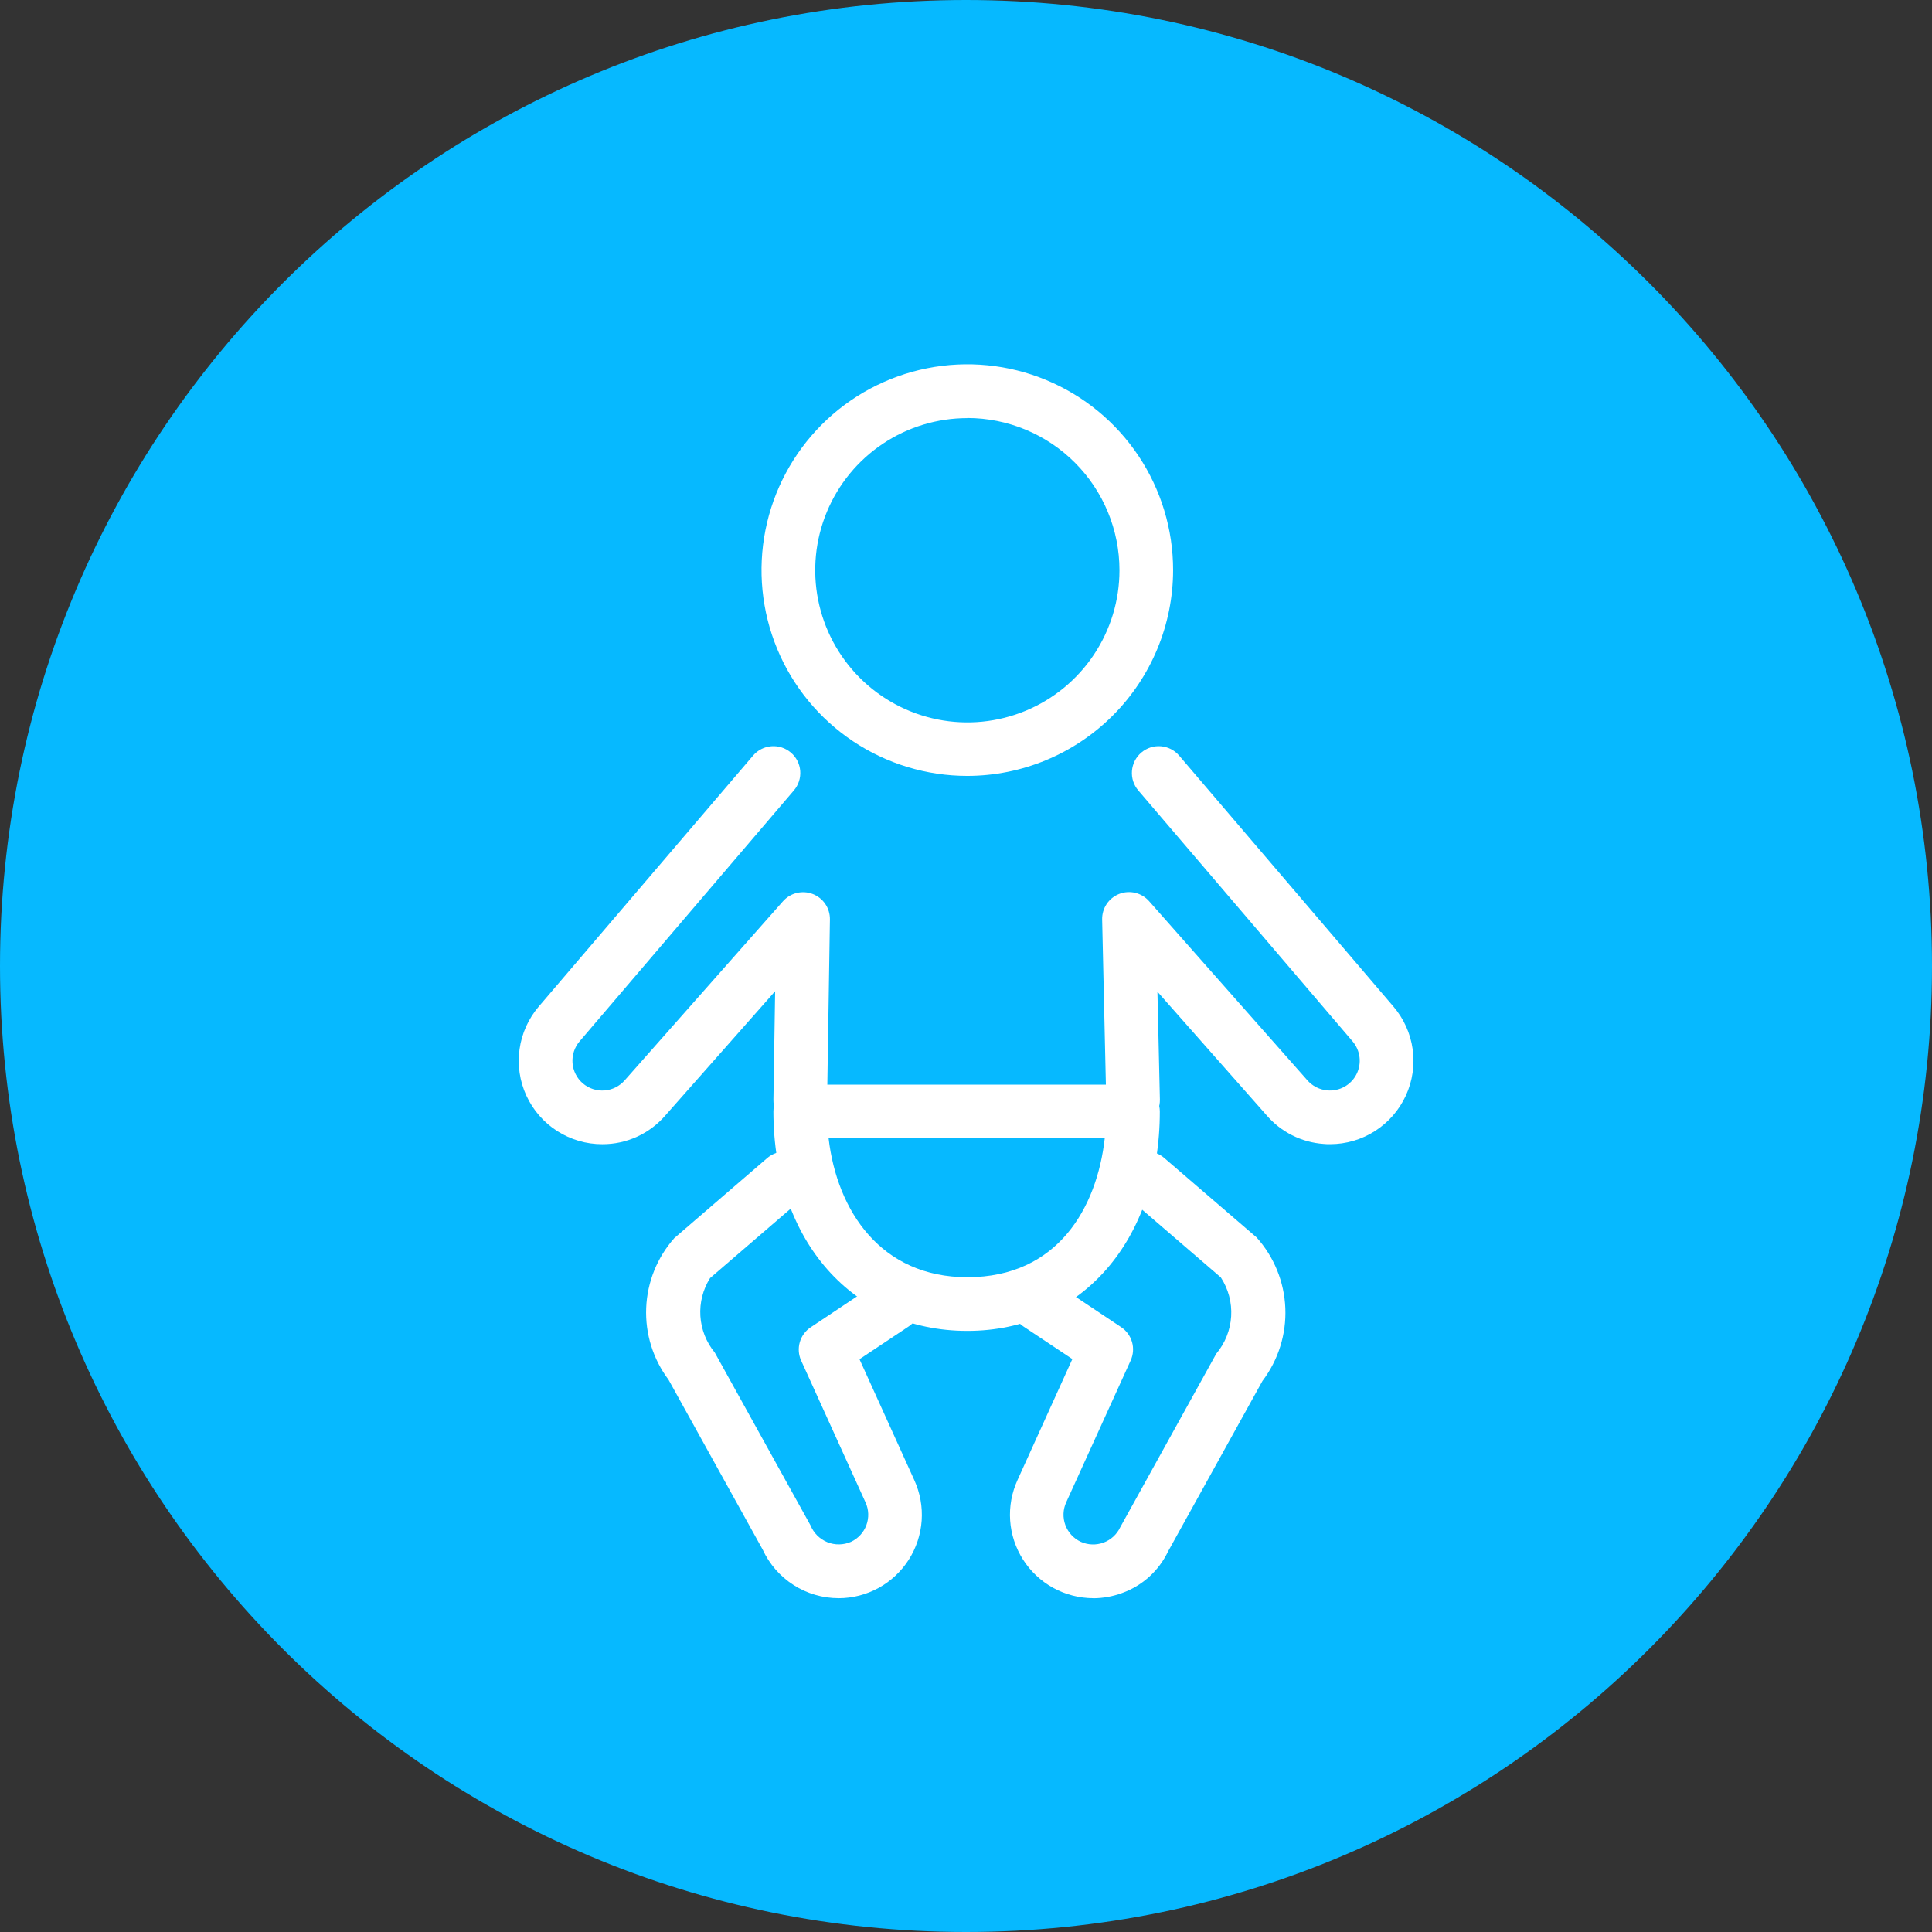 <?xml version="1.0" encoding="UTF-8"?>
<svg xmlns="http://www.w3.org/2000/svg" fill="none" height="81" viewBox="0 0 81 81" width="81">
   <rect x="0" y="0" width="81" height="81" fill="#333333" stroke="none"/>
   <path d="m40.5 81c22.367 0 40.5-18.133 40.5-40.5s-18.133-40.5-40.5-40.5-40.5 18.133-40.5 40.5 18.133 40.5 40.5 40.5z" fill="#06b9ff" />
   <g fill="#fff">
      <path d="m40.556 32.53c-1.706 0-3.375-.506-4.794-1.454-1.419-.948-2.525-2.296-3.178-3.872-.653-1.577-.824-3.311-.491-4.985.333-1.674 1.155-3.211 2.361-4.418 1.207-1.207 2.744-2.028 4.418-2.361 1.674-.333 3.409-.162 4.985.491 1.577.653 2.924 1.759 3.872 3.178.948 1.419 1.454 3.087 1.454 4.793-.003 2.288-.913 4.48-2.53 6.098-1.617 1.617-3.81 2.527-6.098 2.53zm0-15c-1.262 0-2.495.374-3.543 1.075-1.049.701-1.867 1.697-2.349 2.862-.483 1.165-.609 2.448-.363 3.685s.854 2.374 1.746 3.266c.892.892 2.028 1.499 3.265 1.746s2.52.12 3.685-.363c1.165-.483 2.162-1.3 2.862-2.349.701-1.049 1.075-2.282 1.075-3.543-0-1.692-.672-3.315-1.868-4.512-1.196-1.197-2.818-1.87-4.51-1.872z" />
      <path d="m40.556 55.798c-4.787 0-8.13-3.781-8.13-9.198 0-.298.119-.585.33-.795.211-.211.497-.33.795-.33h13.95c.298 0 .585.119.795.33.211.211.33.497.33.795.004 5.417-3.316 9.198-8.07 9.198zm-5.816-8.073c.357 3.051 2.196 5.823 5.816 5.823 3.803 0 5.434-2.928 5.761-5.823z" />
      <path d="m25.249 47.971c-.67.001-1.325-.191-1.889-.552-.564-.361-1.012-.876-1.292-1.484-.28-.608-.379-1.284-.286-1.947.093-.663.374-1.286.81-1.794l8.982-10.517c.194-.227.47-.367.767-.39s.592.073.819.267c.227.194.367.47.39.767s-.073.592-.267.819l-8.982 10.517c-.107.124-.188.269-.239.425-.051.156-.071.32-.059.484.012.164.057.323.131.47s.176.277.301.384c.124.107.269.188.425.239.156.051.321.071.484.059.164-.012.323-.057.469-.131.146-.074.277-.176.384-.301l6.63-7.5c.152-.172.353-.294.577-.348.223-.054.458-.039.672.044s.399.23.527.42c.129.191.195.416.192.646l-.119 7.599c-.009.297-.133.579-.347.785-.213.207-.499.322-.796.322-.148-.002-.294-.034-.429-.092s-.258-.144-.361-.25c-.103-.106-.184-.232-.238-.369-.054-.137-.081-.284-.079-.432l.072-4.554-4.604 5.21c-.328.38-.734.684-1.191.892-.457.208-.953.315-1.455.312z" />
      <path d="m35.161 67.004c-.67 0-1.326-.191-1.89-.552-.565-.361-1.014-.875-1.295-1.484l-3.948-7.123c-.65-.866-.981-1.93-.936-3.012.044-1.082.461-2.115 1.179-2.925l3.876-3.339c.111-.1.242-.177.383-.226.141-.049.291-.07.441-.06.149.009.296.049.43.115.134.067.253.16.351.273.098.114.172.245.218.388.046.142.063.293.051.442-.013.149-.055.294-.125.427-.07.133-.165.25-.281.345l-3.845 3.311c-.299.475-.442 1.033-.406 1.593.035.561.246 1.096.603 1.53l4.016 7.247c.064.158.16.301.28.422.121.12.264.215.422.28.158.064.327.096.498.093.17-.002.339-.039.495-.107.299-.139.531-.39.645-.699.115-.309.103-.651-.033-.951l-2.7-5.946c-.111-.243-.131-.517-.058-.773s.235-.478.458-.626l2.85-1.901c.123-.084.261-.142.407-.173s.296-.031.442-.003c.146.028.285.086.409.168.124.082.23.189.313.312.083.124.14.263.168.409.029.146.028.296-.002.442-.03.146-.089.284-.172.407-.084.123-.191.228-.316.309l-2.054 1.369 2.298 5.069c.243.532.349 1.117.308 1.701-.041.584-.229 1.148-.544 1.64-.316.492-.75.898-1.263 1.179-.513.281-1.089.429-1.674.43z" />
      <path d="m55.761 47.97c-.091 0-.182 0-.275-.011-.458-.033-.906-.157-1.316-.364s-.775-.494-1.074-.844l-4.57-5.173.103 4.522c.006.298-.106.587-.312.803-.206.216-.49.341-.788.347h-.024c-.294-0-.576-.115-.786-.321-.21-.205-.332-.485-.339-.779l-.172-7.598c-.005-.231.06-.457.188-.649.128-.192.311-.34.526-.424.215-.084.45-.1.675-.046s.426.176.579.349l6.62 7.491c.107.127.239.232.387.308.148.076.31.122.476.135.246.02.493-.034.709-.155.216-.12.391-.302.503-.522.112-.22.157-.469.128-.714s-.13-.477-.29-.665l-8.985-10.52c-.194-.227-.29-.522-.266-.819.023-.298.164-.574.391-.768.227-.194.522-.29.819-.266.298.023.574.164.768.391l8.982 10.518c.435.507.716 1.129.809 1.791.093.662-.006 1.337-.285 1.944s-.726 1.123-1.288 1.484c-.562.361-1.217.554-1.885.555z" />
      <path d="m45.836 67.004c-.586-.001-1.163-.149-1.677-.431s-.949-.688-1.265-1.182c-.316-.494-.503-1.059-.543-1.644-.04-.585.067-1.171.312-1.703l2.296-5.064-2.054-1.369c-.125-.081-.232-.186-.316-.309-.084-.123-.142-.261-.172-.407-.03-.146-.031-.296-.002-.442.028-.146.086-.285.168-.409.083-.124.189-.23.313-.312.124-.083.263-.14.409-.168.146-.028.296-.028.442.003.146.03.284.089.407.173l2.85 1.901c.222.148.384.37.457.626s.052.531-.058.773l-2.7 5.94c-.139.302-.153.646-.038.958.115.312.348.565.65.704.3.135.642.146.951.032s.56-.346.7-.644l4.026-7.274c.371-.442.59-.992.625-1.568.035-.576-.117-1.148-.433-1.631l-3.812-3.282c-.118-.094-.216-.212-.288-.345s-.116-.279-.13-.43c-.014-.15.002-.302.048-.446.046-.144.121-.277.219-.392.099-.115.219-.208.355-.275.136-.067.283-.106.434-.114.151-.009.302.013.444.065.142.051.273.131.384.233l3.846 3.309c.734.818 1.159 1.866 1.204 2.964.045 1.098-.294 2.177-.958 3.053l-3.959 7.149c-.388.812-1.08 1.438-1.927 1.742-.387.143-.796.217-1.209.219z" />
   </g>
</svg>
